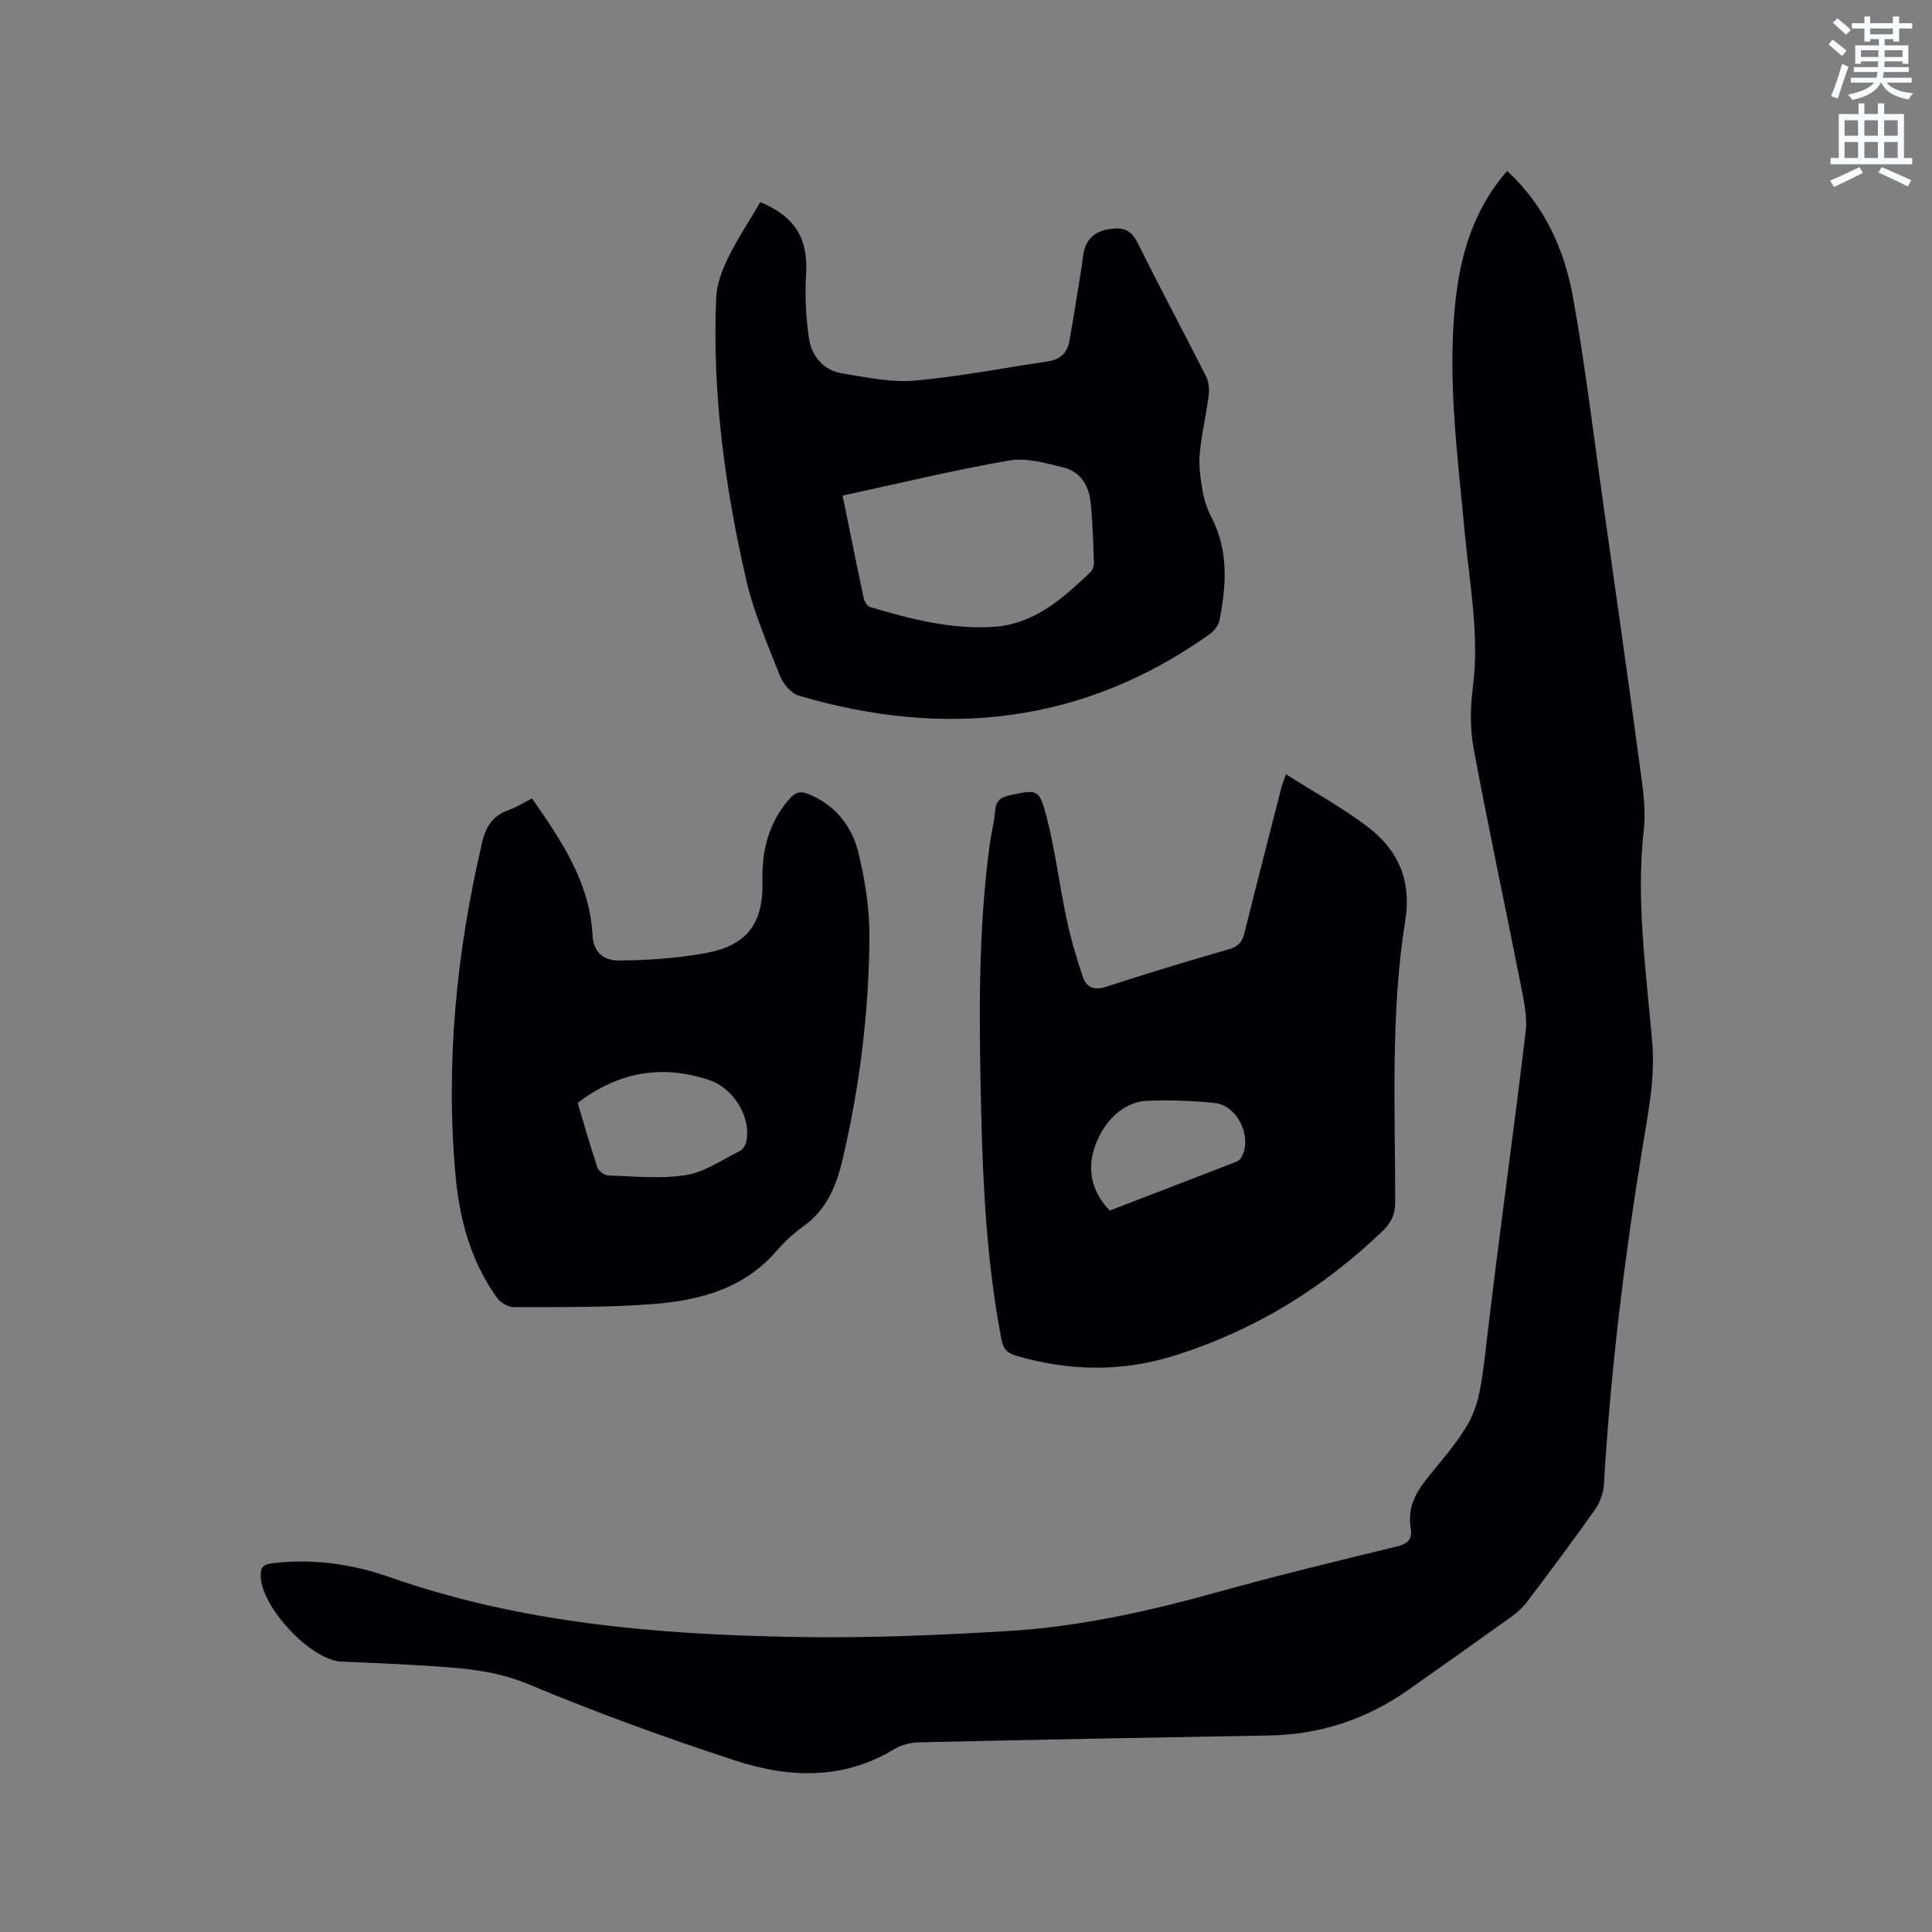 <svg enable-background="new 0 0 400 400" viewBox="0 0 400 400" xmlns="http://www.w3.org/2000/svg"><rect x="0" y="0" width="400" height="400" fill="#808080" stroke="none"/><path d="m378.6 9.2.8-1c.9.7 1.9 1.4 2.9 2.3l-.9 1.1c-1.1-.9-2-1.7-2.8-2.4zm.5 10.7c.9-2.1 1.6-4.3 2.3-6.7.4.2.8.4 1.3.6-.7 2.1-1.5 4.3-2.2 6.6zm.4-15.2.9-.9c1 .8 2 1.6 2.8 2.4l-1 1c-1-.9-1.9-1.8-2.7-2.5zm12.5-1.3h1.2v1.4h2.7v1.1h-2.7v2.7h-1.2v-.5h-1.8v1.3h4.9v3.8h-1.2v-.5h-3.7c0 .4-.1.9-.1 1.2h5.1v1h-5.2c0 .5-.1.9-.2 1.2h6v1h-5.2c1.1 1.3 2.9 2 5.5 2.2-.4.4-.7.8-.9 1.3-2.9-.5-4.8-1.6-5.7-3.5h-.1c-.8 1.7-2.7 2.9-5.9 3.6-.2-.4-.6-.8-.9-1.1 2.8-.6 4.6-1.4 5.4-2.5h-4.8v-1h5.3c.1-.3.2-.7.2-1.2h-4.9v-1h5c0-.4 0-.8.1-1.2h-3.6v.5h-1.2v-3.8h4.9v-1.3h-1.8v.5h-1.2v-2.7h-2.6v-1.1h2.6v-1.4h1.2v1.4h4.7v-1.4zm-6.7 8.4h3.6c0-.4 0-.9 0-1.4h-3.6zm1.9-4.7h4.7v-1.2h-4.7zm6.7 3.3h-3.7v1.4h3.7z" fill="#fafbfc"/><path d="m384.7 21.4h1.3v2.2h2.8v-2.2h1.3v2.2h4.1v9.1h1.7v1.3h-16.9v-1.3h1.7v-9.1h4.1v-2.2zm.3 13.2.7 1.2c-1.8.9-3.8 1.9-6 2.9-.2-.4-.5-.8-.8-1.3 2.4-1 4.4-2 6.1-2.8zm-3.1-6.5h2.8v-3.2h-2.8zm0 4.6h2.8v-3.3h-2.8zm4.1-4.6h2.8v-3.2h-2.8zm0 4.6h2.8v-3.3h-2.8zm3.6 1.9c2.1.9 4.1 1.8 6.1 2.7l-.7 1.3c-2.2-1.1-4.2-2-6.1-2.9zm3.3-9.7h-2.8v3.2h2.8zm-2.8 7.8h2.8v-3.3h-2.8z" fill="#fafbfc"/><g fill="#010104"><path d="m312.04 35.39c7.82 7.23 11.88 16.35 13.65 26.25 2.59 14.48 4.32 29.12 6.39 43.7 2.49 17.62 5.01 35.24 7.38 52.88.6 4.49 1.37 9.12.87 13.55-1.66 14.82.52 29.44 1.75 44.09.61 7.26-.78 14.16-1.92 21.12-3.83 23.34-6.71 46.77-8.09 70.39-.1 1.78-.83 3.74-1.86 5.2-4.52 6.41-9.22 12.69-13.95 18.95-.94 1.24-2.14 2.35-3.41 3.26-7.06 5.07-14.16 10.08-21.27 15.09-8.64 6.08-18.22 9.26-28.82 9.44-24.16.41-48.32.88-72.48 1.42-1.72.04-3.65.51-5.11 1.39-10.67 6.5-21.98 5.99-33.11 2.33-14.36-4.72-28.63-9.87-42.57-15.72-7.54-3.17-15.16-3.46-22.94-3.95-5.18-.33-10.37-.51-15.56-.76-.21-.01-.43 0-.64-.02-6.34-.69-15.98-11.08-16.36-17.42-.12-2.06.47-2.71 2.52-2.95 8.29-.97 16.34.16 24.11 2.88 27.28 9.58 55.64 11.91 84.2 12.41 14.7.26 29.45-.35 44.13-1.25 14.62-.89 28.9-4.09 43.03-8.01 12.34-3.42 24.79-6.47 37.24-9.48 2.4-.58 3.21-1.6 2.85-3.85-.68-4.19 1.01-7.36 3.66-10.58 10.6-12.85 10.29-12.95 12.27-29.74 2.45-20.83 5.4-41.61 7.87-62.44.37-3.15-.4-6.5-1.02-9.69-3.21-16.31-6.71-32.57-9.75-48.92-.76-4.09-.7-8.48-.16-12.62 1.41-10.9-.71-21.53-1.7-32.27-1.52-16.55-3.83-33.12-1.65-49.79 1.23-9.17 4.15-17.69 10.45-24.89z"/><path d="m266.24 160.3c5.95 3.79 11.92 7.02 17.22 11.12 6.05 4.68 8.79 11 7.5 19.04-3.1 19.35-2.1 38.9-2.1 58.38 0 2.56-.78 4.27-2.61 6.03-12.51 12.03-26.97 20.82-43.52 25.92-10.67 3.29-21.51 3.06-32.28-.08-1.89-.55-2.72-1.39-3.1-3.36-3.02-15.67-3.84-31.54-4.21-47.43-.43-18.33-.69-36.67 1.75-54.92.32-2.41.98-4.79 1.15-7.2.15-2.17 1.34-2.79 3.17-3.18 5.43-1.15 5.92-1.33 7.37 4.12 1.86 7.02 2.71 14.3 4.22 21.41.87 4.11 2.05 8.17 3.4 12.14.72 2.11 2.31 2.83 4.82 2.01 8.44-2.77 16.96-5.33 25.5-7.79 1.94-.56 2.69-1.57 3.14-3.38 2.5-10.06 5.09-20.1 7.66-30.15.2-.69.47-1.36.92-2.68zm-36.47 90.33c8.57-3.3 17.24-6.63 25.9-9.99.46-.18 1-.47 1.25-.86 2.5-4.06-.57-10.89-5.38-11.41-4.61-.5-9.29-.63-13.92-.47-4.5.16-7.87 3.36-9.72 6.74-2.86 5.21-2.99 10.99 1.87 15.99z"/><path d="m157.43 41.84c7.32 3.06 9.94 7.69 9.46 15.18-.27 4.27-.03 8.63.57 12.87.56 3.94 3.07 6.85 7.18 7.48 4.88.76 9.89 1.86 14.73 1.43 9.25-.82 18.41-2.63 27.61-3.98 2.53-.37 4-1.79 4.43-4.22.88-4.99 1.66-9.99 2.48-14.99.24-1.45.26-2.98.75-4.35.97-2.71 3.17-3.71 5.95-3.94 2.58-.21 3.89.81 5.05 3.15 4.55 9.2 9.41 18.25 14.04 27.41.56 1.12.74 2.62.58 3.88-.52 4.09-1.5 8.14-1.87 12.24-.23 2.53.17 5.17.61 7.7.32 1.85.95 3.73 1.82 5.4 3.58 6.9 3.08 14.1 1.66 21.34-.21 1.07-1.14 2.23-2.07 2.89-26.18 18.58-54.75 21.61-85.02 12.7-1.61-.47-3.27-2.47-3.92-4.14-2.59-6.57-5.44-13.15-7.01-19.99-4.39-19.14-7.02-38.56-6.18-58.27.12-2.81 1.23-5.73 2.49-8.3 1.96-3.98 4.43-7.7 6.66-11.49zm17.02 60.77c1.51 7.4 2.9 14.35 4.38 21.27.15.69.75 1.64 1.34 1.81 8.34 2.49 16.81 4.66 25.58 4.09 8.35-.55 14.31-5.88 20.03-11.34.46-.44.73-1.32.71-1.98-.16-4.23-.25-8.47-.72-12.66-.38-3.37-2.18-6.19-5.6-7.02-3.66-.88-7.65-2.07-11.2-1.45-11.46 1.99-22.78 4.74-34.52 7.28z"/><path d="m110.15 165.31c6.14 8.82 11.94 17.38 12.53 28.33.17 3.22 1.97 5.28 5.64 5.23 5.98-.07 12.03-.48 17.9-1.57 8.41-1.56 11.86-6.11 11.64-14.83-.16-6.45 1.29-12.13 5.57-17.05 1.23-1.41 2.3-1.72 4.09-.97 5.55 2.33 8.91 6.71 10.23 12.2 1.35 5.61 2.29 11.47 2.25 17.22-.08 15.5-1.98 30.84-5.5 45.98-1.31 5.62-3.33 10.62-8.26 14.12-2.06 1.46-3.94 3.26-5.6 5.17-6.71 7.7-15.82 10.08-25.31 10.84-9.59.76-19.26.61-28.9.65-1.19.01-2.8-.92-3.52-1.91-5.41-7.53-7.77-16.25-8.59-25.27-2.11-23.31.17-46.32 5.51-69.08.78-3.3 2.23-5.51 5.45-6.64 1.58-.58 3.03-1.49 4.87-2.42zm9.45 63.03c1.29 4.32 2.57 8.88 4.08 13.37.25.75 1.47 1.64 2.27 1.66 5.36.17 10.83.76 16.05-.08 3.86-.62 7.43-3.13 11.07-4.93.65-.32 1.27-1.2 1.43-1.93 1.11-5.09-2.62-11.11-7.6-12.79-9.87-3.33-18.87-1.71-27.3 4.7z"/></g></svg>